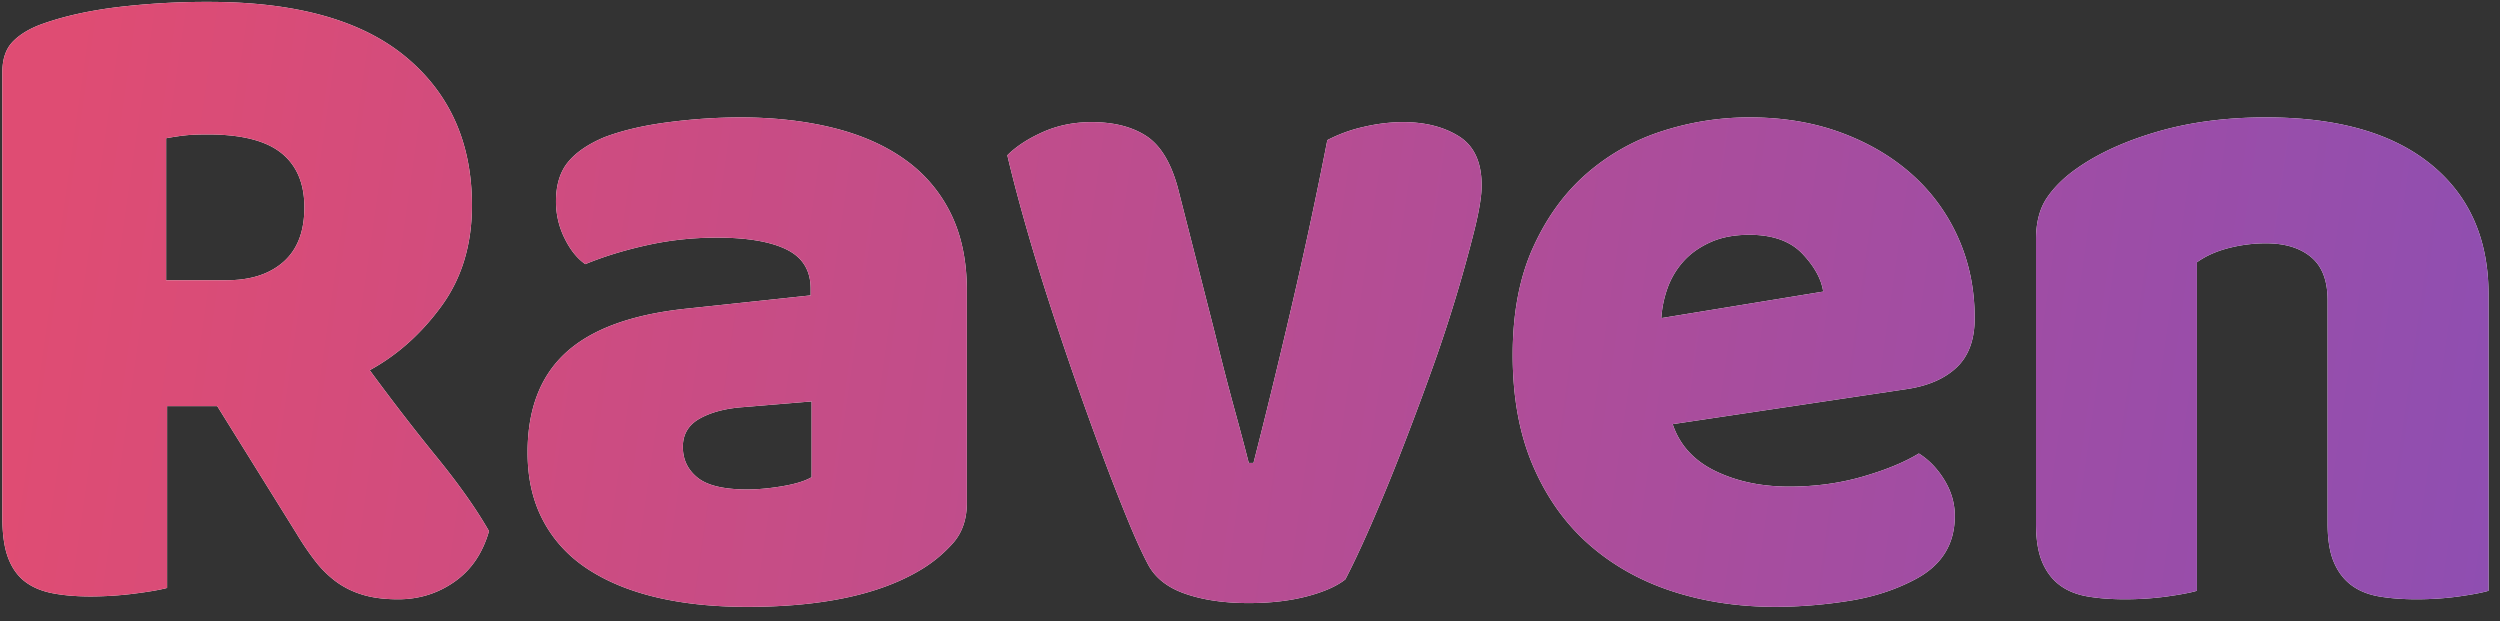 <svg xmlns="http://www.w3.org/2000/svg" xmlns:xlink="http://www.w3.org/1999/xlink" width="169" height="42" viewBox="0 0 169 42">
    <rect x="0" y="0" width="169" height="42" fill="#333333" stroke="none"/>
    <defs>
        <linearGradient id="b" x1="2.005%" x2="118.177%" y1="48.418%" y2="52.431%">
            <stop offset="0%" stop-color="#DF4C73"/>
            <stop offset="100%" stop-color="#814EBC"/>
        </linearGradient>
        <path id="a" d="M124.296 67.456v12.288c-.47.128-1.205.256-2.208.384a23.483 23.483 0 0 1-2.976.192c-.981 0-1.845-.075-2.592-.224-.747-.15-1.365-.416-1.856-.8-.49-.384-.864-.917-1.12-1.6-.256-.683-.384-1.579-.384-2.688V44.864c0-.896.245-1.59.736-2.08.49-.49 1.163-.885 2.016-1.184 1.45-.512 3.136-.885 5.056-1.12a50.717 50.717 0 0 1 6.144-.352c5.888 0 10.325 1.237 13.312 3.712s4.48 5.824 4.48 10.048c0 2.645-.683 4.907-2.048 6.784-1.365 1.877-2.987 3.328-4.864 4.352 1.536 2.09 3.05 4.053 4.544 5.888 1.493 1.835 2.667 3.499 3.52 4.992-.427 1.493-1.205 2.635-2.336 3.424-1.13.79-2.4 1.184-3.808 1.184-.939 0-1.75-.107-2.432-.32a5.882 5.882 0 0 1-1.792-.896 7.331 7.331 0 0 1-1.408-1.408 18.796 18.796 0 0 1-1.216-1.792l-5.376-8.64h-3.392zm4.032-8.512c1.621 0 2.901-.416 3.84-1.248.939-.832 1.408-2.059 1.408-3.68s-.523-2.848-1.568-3.68c-1.045-.832-2.699-1.248-4.96-1.248-.64 0-1.152.021-1.536.064-.384.043-.81.107-1.28.192v9.6h4.096zm35.185 14.144c.725 0 1.525-.075 2.4-.224.874-.15 1.525-.352 1.952-.608v-5.12l-4.608.384c-1.195.085-2.176.341-2.944.768-.768.427-1.152 1.067-1.152 1.92s.33 1.547.992 2.08c.66.533 1.78.8 3.36.8zM163 47.936c2.304 0 4.405.235 6.304.704 1.898.47 3.52 1.184 4.864 2.144a9.675 9.675 0 0 1 3.104 3.648c.725 1.472 1.088 3.21 1.088 5.216v14.336c0 1.11-.31 2.016-.928 2.72a9.244 9.244 0 0 1-2.208 1.824c-2.774 1.664-6.678 2.496-11.712 2.496-2.262 0-4.3-.213-6.112-.64-1.814-.427-3.371-1.067-4.672-1.92-1.302-.853-2.304-1.941-3.008-3.264-.704-1.323-1.056-2.859-1.056-4.608 0-2.944.874-5.205 2.624-6.784 1.749-1.579 4.458-2.56 8.128-2.944l8.384-.896v-.448c0-1.237-.544-2.123-1.632-2.656-1.088-.533-2.656-.8-4.704-.8-1.622 0-3.2.17-4.736.512-1.536.341-2.923.768-4.16 1.28-.555-.384-1.024-.97-1.408-1.76a5.567 5.567 0 0 1-.576-2.464c0-1.11.266-1.995.8-2.656.533-.661 1.354-1.227 2.464-1.696 1.237-.47 2.698-.81 4.384-1.024a38.059 38.059 0 0 1 4.768-.32zm40.944 31.232c-.597.47-1.472.853-2.624 1.152-1.152.299-2.453.448-3.904.448-1.664 0-3.104-.213-4.32-.64-1.216-.427-2.059-1.11-2.528-2.048-.384-.725-.843-1.739-1.376-3.04a148.627 148.627 0 0 1-1.696-4.352 253.484 253.484 0 0 1-3.68-10.592 150.271 150.271 0 0 1-1.568-5.184c-.47-1.664-.853-3.136-1.152-4.416.597-.597 1.397-1.12 2.4-1.568 1.003-.448 2.101-.672 3.296-.672 1.493 0 2.72.31 3.68.928.96.619 1.675 1.781 2.144 3.488l2.496 9.792c.47 1.92.917 3.659 1.344 5.216.427 1.557.747 2.763.96 3.616h.32c.81-3.157 1.664-6.656 2.56-10.496.896-3.84 1.707-7.616 2.432-11.328a10.169 10.169 0 0 1 2.464-.896c.917-.213 1.803-.32 2.656-.32 1.493 0 2.752.32 3.776.96 1.024.64 1.536 1.75 1.536 3.328 0 .683-.16 1.675-.48 2.976a98.947 98.947 0 0 1-2.944 9.632 220.036 220.036 0 0 1-2.016 5.376 134.1 134.1 0 0 1-2.016 4.896c-.661 1.515-1.248 2.763-1.76 3.744zm29.105 1.856c-2.518 0-4.854-.352-7.008-1.056-2.155-.704-4.032-1.76-5.632-3.168-1.6-1.408-2.859-3.179-3.776-5.312-.918-2.133-1.376-4.63-1.376-7.488 0-2.816.458-5.237 1.376-7.264.917-2.027 2.122-3.69 3.616-4.992a14.454 14.454 0 0 1 5.12-2.88 19.084 19.084 0 0 1 5.888-.928c2.261 0 4.32.341 6.176 1.024 1.856.683 3.456 1.621 4.8 2.816a12.533 12.533 0 0 1 3.136 4.288c.746 1.664 1.12 3.477 1.12 5.44 0 1.45-.406 2.56-1.216 3.328-.811.768-1.942 1.259-3.392 1.472l-15.808 2.368c.469 1.408 1.429 2.464 2.88 3.168 1.45.704 3.114 1.056 4.992 1.056 1.749 0 3.402-.224 4.96-.672 1.557-.448 2.826-.97 3.808-1.568.682.427 1.258 1.024 1.728 1.792.469.768.704 1.579.704 2.432 0 1.92-.896 3.35-2.688 4.288-1.366.725-2.902 1.216-4.608 1.472a32.454 32.454 0 0 1-4.8.384zm-1.792-25.152c-1.024 0-1.91.17-2.656.512-.747.341-1.355.779-1.824 1.312a5.448 5.448 0 0 0-1.056 1.792 7.379 7.379 0 0 0-.416 2.016l10.944-1.792c-.128-.853-.598-1.707-1.408-2.56-.811-.853-2.006-1.28-3.584-1.28zm39.088 4.416c0-1.323-.373-2.293-1.12-2.912-.746-.619-1.76-.928-3.04-.928-.853 0-1.696.107-2.528.32-.832.213-1.546.533-2.144.96v22.208c-.426.128-1.098.256-2.016.384-.917.128-1.866.192-2.848.192-.938 0-1.781-.064-2.528-.192-.746-.128-1.376-.384-1.888-.768s-.906-.907-1.184-1.568c-.277-.661-.416-1.525-.416-2.592v-19.2c0-1.152.246-2.09.736-2.816.49-.725 1.163-1.387 2.016-1.984 1.45-1.024 3.275-1.856 5.472-2.496 2.198-.64 4.64-.96 7.328-.96 4.822 0 8.534 1.056 11.136 3.168 2.603 2.112 3.904 5.045 3.904 8.8v20.032c-.426.128-1.098.256-2.016.384-.917.128-1.866.192-2.848.192-.938 0-1.781-.064-2.528-.192-.746-.128-1.376-.384-1.888-.768s-.906-.907-1.184-1.568c-.277-.661-.416-1.525-.416-2.592V60.288z"/>
    </defs>
    <g fill="none" fill-rule="nonzero" transform="translate(-113 -40)">
        <use fill="#FFF" xlink:href="#a"/>
        <use fill="url(#b)" xlink:href="#a"/>
    </g>
</svg>
